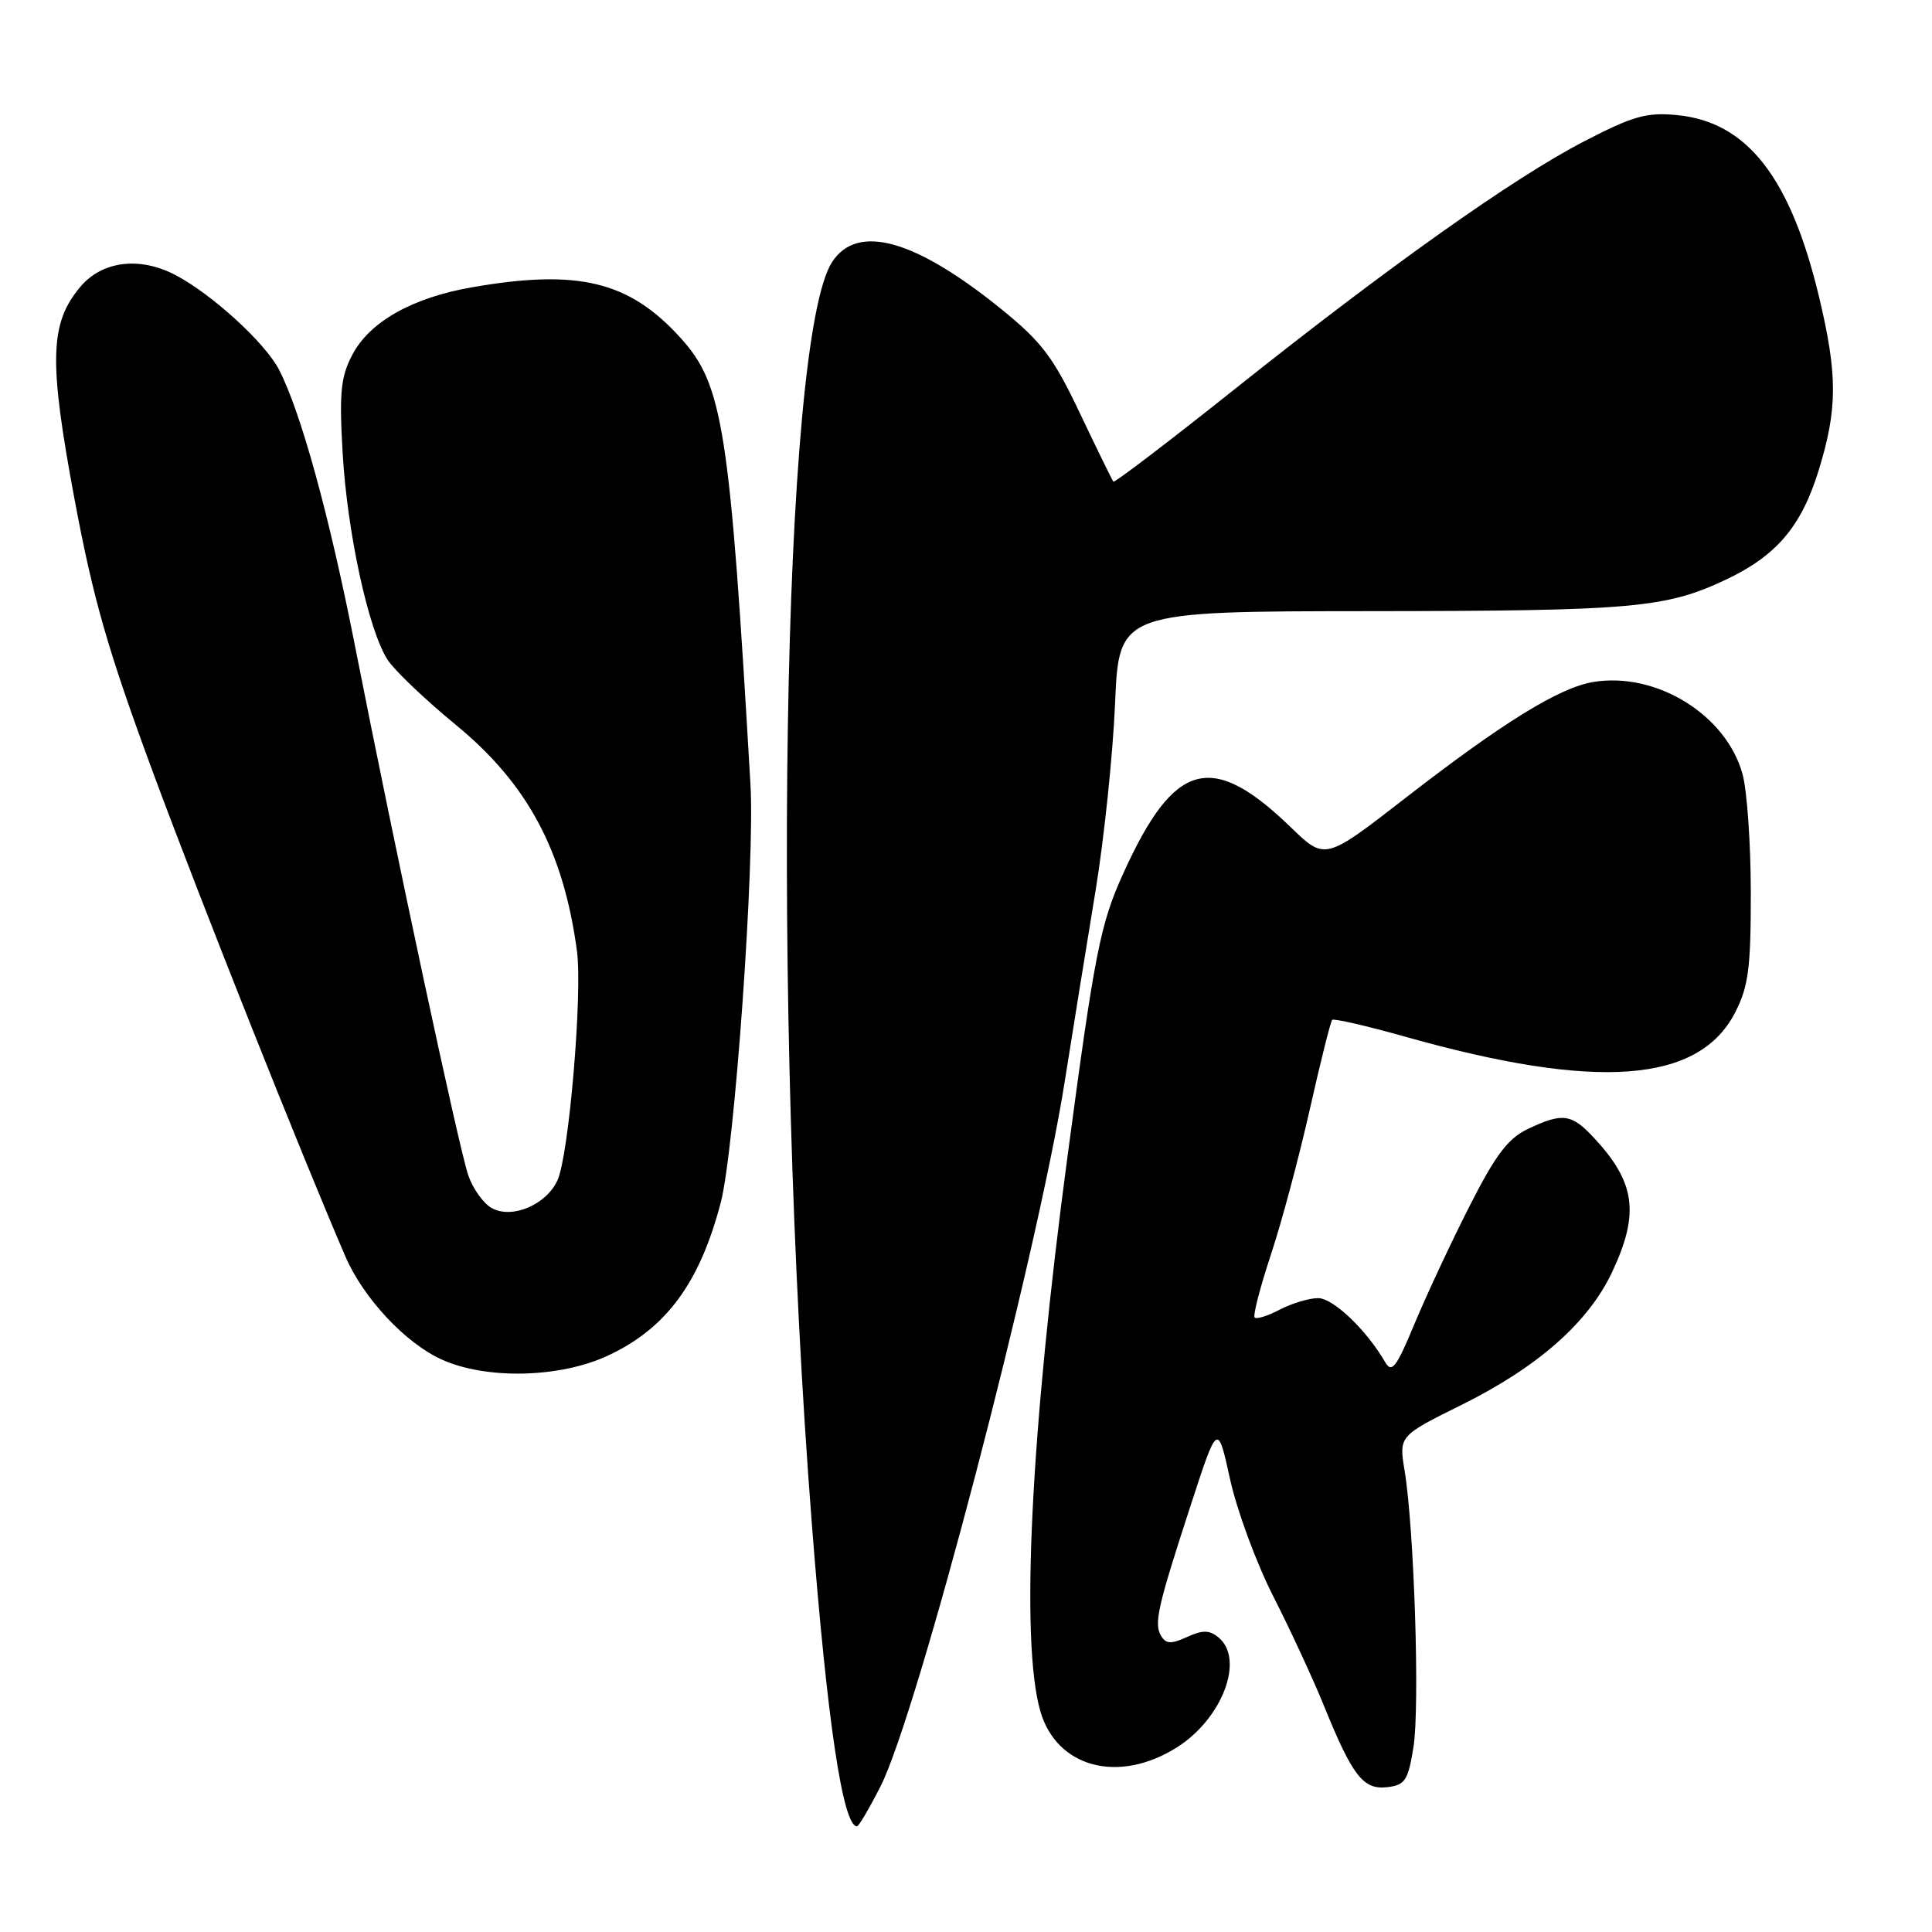 <?xml version="1.0" encoding="UTF-8" standalone="no"?>
<!DOCTYPE svg PUBLIC "-//W3C//DTD SVG 1.1//EN" "http://www.w3.org/Graphics/SVG/1.1/DTD/svg11.dtd" >
<svg xmlns="http://www.w3.org/2000/svg" xmlns:xlink="http://www.w3.org/1999/xlink" version="1.1" viewBox="0 0 256 256">
 <g >
 <path fill="currentColor"
d=" M 116.65 236.75 C 121.53 227.23 137.38 166.62 141.05 143.50 C 142.18 136.35 144.04 124.88 145.17 118.00 C 146.30 111.12 147.46 99.99 147.75 93.25 C 148.27 81.00 148.27 81.00 181.89 80.98 C 216.25 80.95 220.71 80.56 228.60 76.85 C 235.37 73.67 238.68 69.79 240.98 62.34 C 243.50 54.16 243.51 49.68 241.01 39.24 C 237.22 23.47 231.48 16.14 222.21 15.25 C 218.19 14.86 216.39 15.37 209.92 18.72 C 200.56 23.56 183.94 35.35 163.42 51.71 C 154.83 58.55 147.68 64.00 147.53 63.82 C 147.37 63.64 145.39 59.58 143.11 54.79 C 139.59 47.36 138.05 45.32 132.74 41.01 C 121.28 31.72 113.64 29.57 110.27 34.70 C 103.59 44.89 102.18 132.80 107.58 202.00 C 109.62 228.20 111.69 242.00 113.56 242.00 C 113.78 242.00 115.18 239.64 116.65 236.75 Z  M 187.29 231.50 C 188.15 226.19 187.39 202.62 186.12 194.88 C 185.36 190.27 185.36 190.27 193.71 186.13 C 203.82 181.11 210.51 175.20 213.64 168.50 C 217.27 160.75 216.70 156.66 211.19 150.75 C 208.23 147.57 207.04 147.41 202.46 149.59 C 199.82 150.84 198.18 153.01 194.71 159.84 C 192.29 164.60 189.02 171.60 187.44 175.39 C 185.02 181.22 184.42 182.00 183.54 180.49 C 181.07 176.22 176.64 172.00 174.65 172.01 C 173.47 172.01 171.20 172.69 169.60 173.52 C 168.01 174.36 166.50 174.83 166.25 174.58 C 166.00 174.33 166.96 170.61 168.38 166.31 C 169.81 162.02 172.13 153.33 173.55 147.02 C 174.97 140.70 176.31 135.36 176.52 135.14 C 176.74 134.93 181.09 135.93 186.21 137.37 C 211.64 144.54 225.14 143.53 229.94 134.11 C 231.68 130.71 232.00 128.23 231.99 118.29 C 231.99 111.81 231.49 104.72 230.89 102.55 C 228.72 94.71 219.48 89.01 211.15 90.36 C 206.63 91.10 199.17 95.70 186.21 105.75 C 175.57 114.01 175.57 114.01 171.04 109.62 C 160.56 99.49 155.62 100.82 148.89 115.62 C 145.80 122.40 145.08 126.01 141.45 153.23 C 136.56 189.84 135.20 217.56 137.85 226.74 C 140.01 234.23 148.22 236.41 155.94 231.54 C 161.96 227.74 164.95 219.87 161.47 216.98 C 160.27 215.98 159.38 215.96 157.31 216.90 C 155.22 217.86 154.52 217.84 153.88 216.81 C 152.87 215.17 153.35 213.04 157.76 199.50 C 161.34 188.50 161.34 188.50 162.99 196.00 C 163.89 200.12 166.47 207.12 168.73 211.55 C 170.98 215.98 173.99 222.47 175.41 225.98 C 179.22 235.36 180.64 237.18 183.81 236.81 C 186.18 236.53 186.58 235.94 187.29 231.50 Z  M 80.54 179.63 C 88.28 176.03 92.72 170.00 95.51 159.32 C 97.34 152.28 100.04 114.28 99.44 103.96 C 96.71 56.76 95.81 51.01 90.21 44.81 C 83.39 37.26 76.64 35.61 62.53 38.07 C 54.62 39.45 48.97 42.64 46.68 47.02 C 45.15 49.94 44.94 52.02 45.40 60.00 C 46.02 70.65 48.84 83.58 51.38 87.46 C 52.31 88.87 56.36 92.73 60.39 96.04 C 69.91 103.85 74.66 112.73 76.45 126.01 C 77.20 131.65 75.39 153.06 73.87 156.39 C 72.40 159.62 67.90 161.55 65.20 160.10 C 64.10 159.52 62.69 157.57 62.06 155.77 C 60.85 152.33 52.36 112.66 47.02 85.50 C 43.63 68.28 39.87 54.61 36.98 49.00 C 35.13 45.41 28.06 38.96 23.22 36.43 C 18.49 33.96 13.53 34.58 10.65 38.00 C 6.58 42.85 6.44 47.74 9.87 66.12 C 12.36 79.45 14.31 86.22 20.33 102.50 C 26.64 119.54 39.84 152.75 45.77 166.50 C 48.14 171.99 53.70 177.95 58.50 180.13 C 64.40 182.82 74.17 182.60 80.54 179.63 Z "/>
</g>
</svg>
